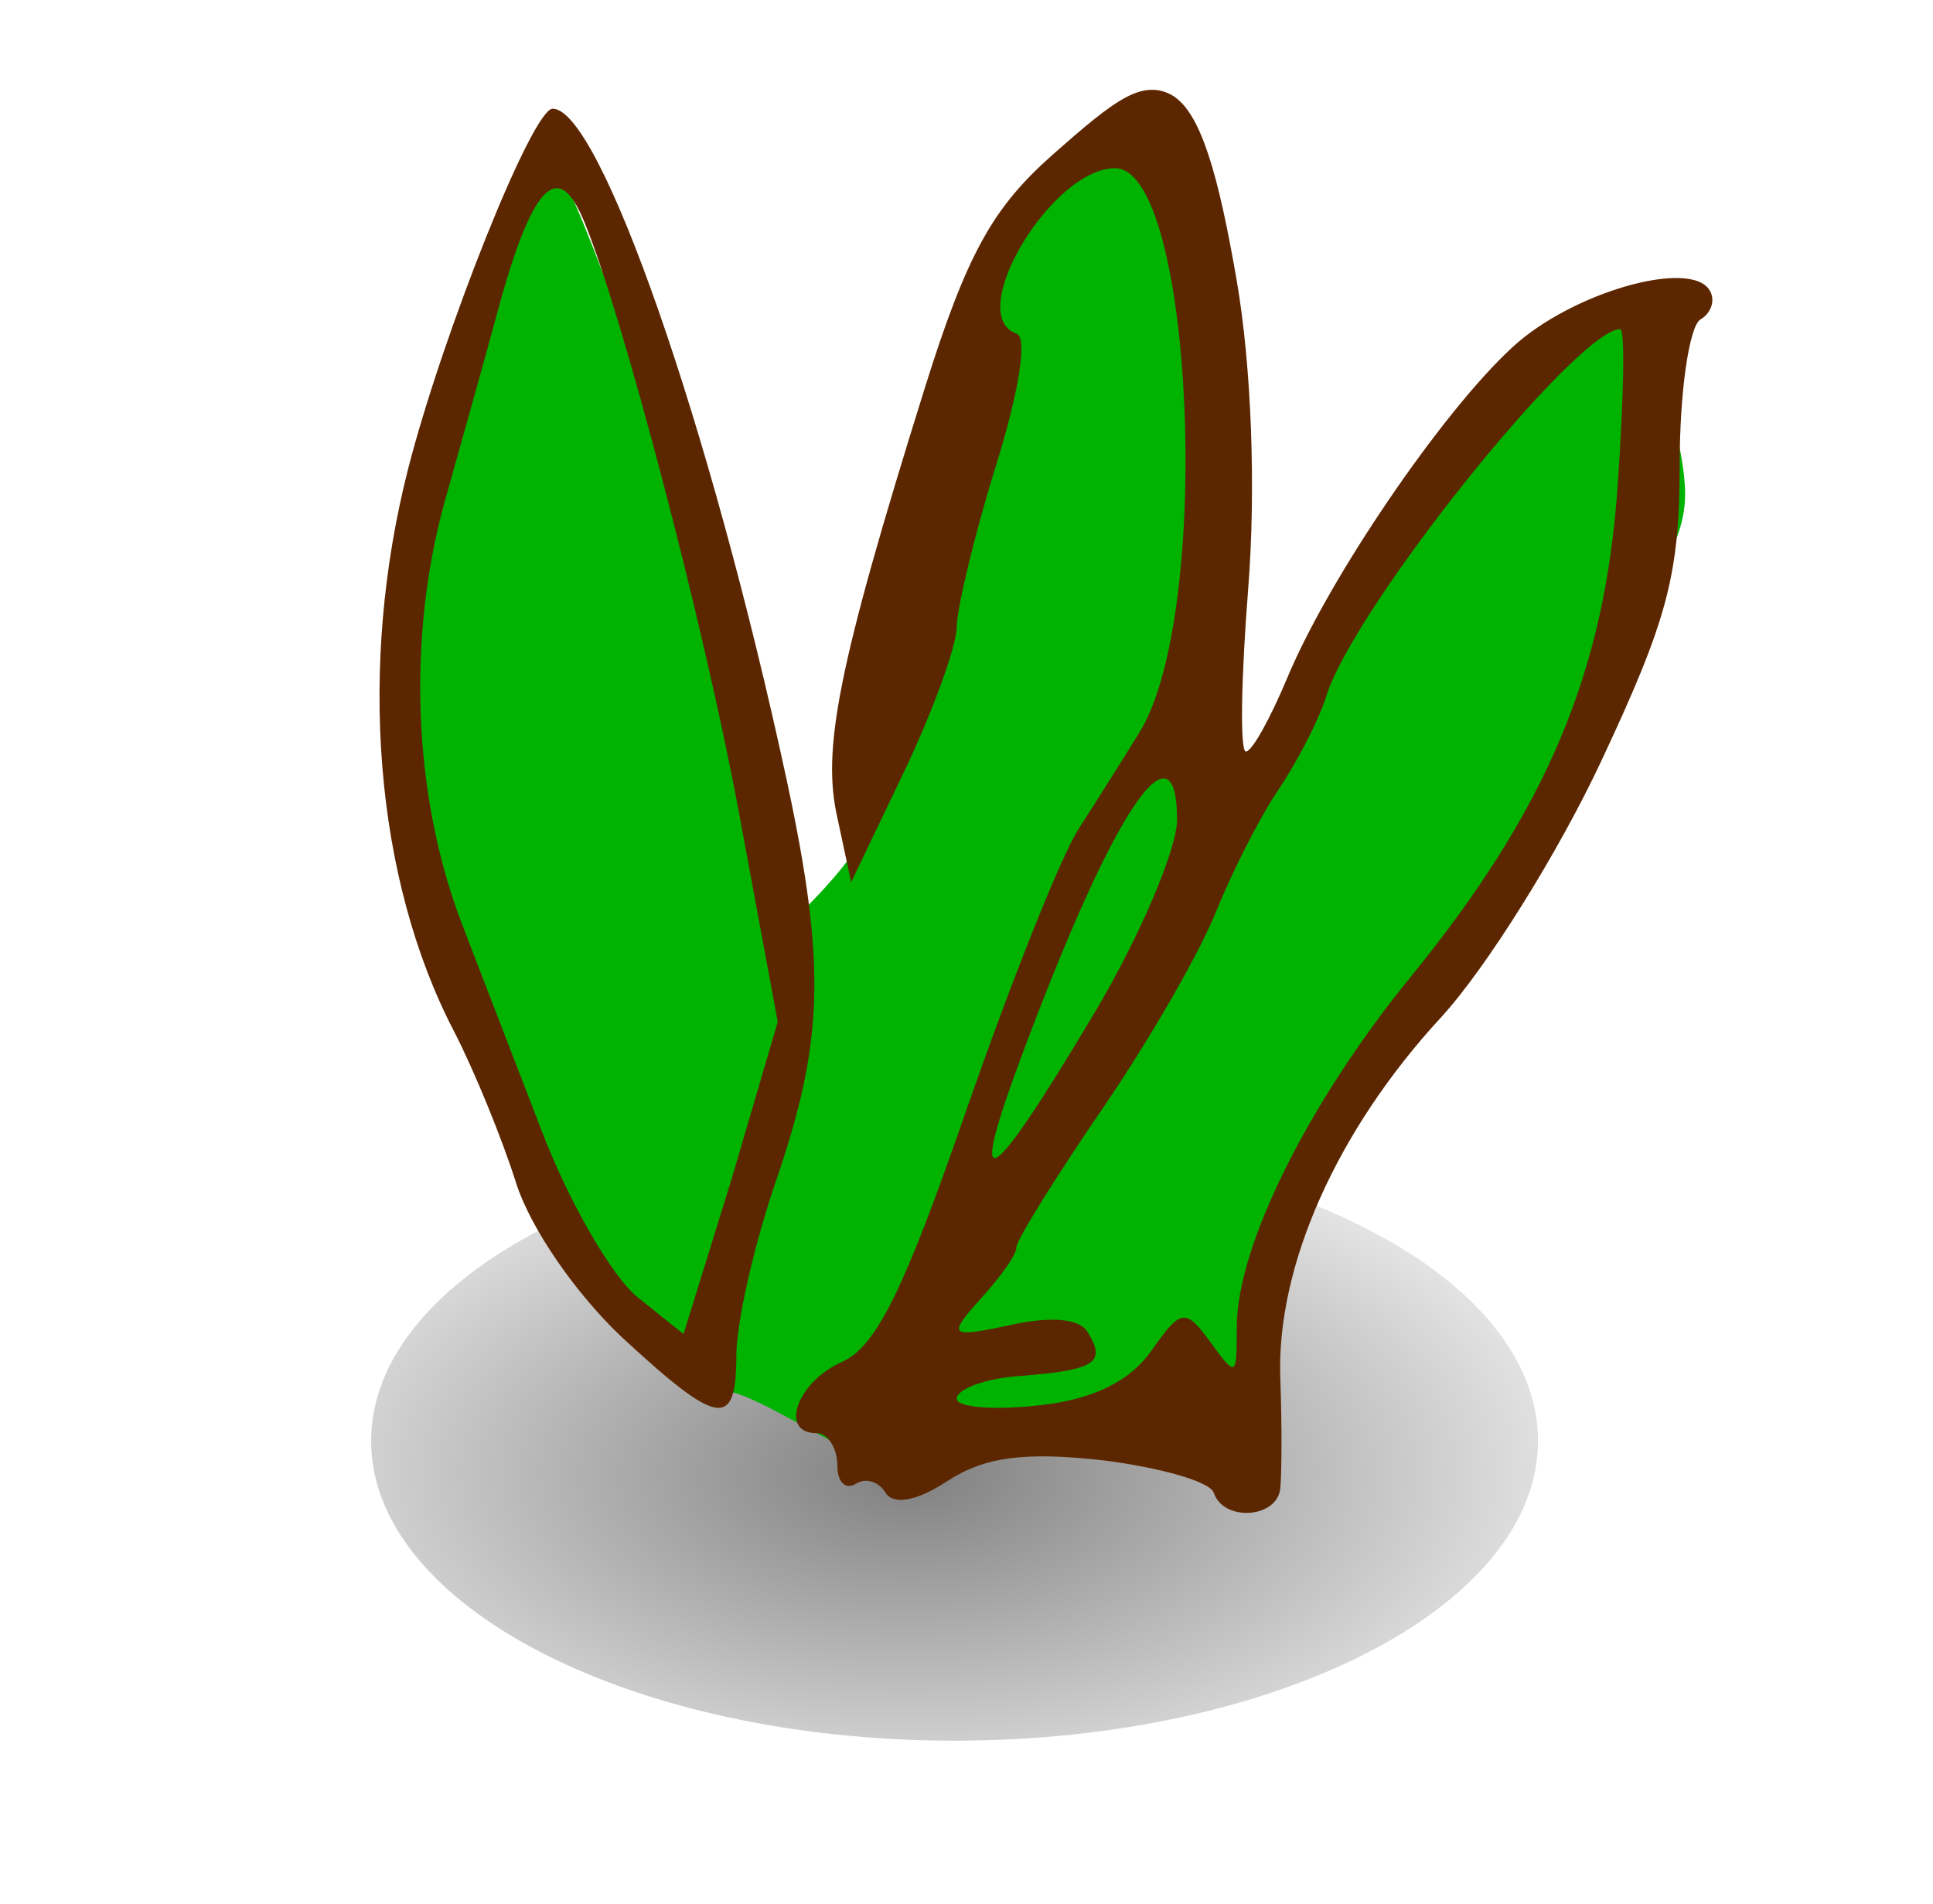<svg width="65" height="64" viewBox="0 0 65 64" fill="none" xmlns="http://www.w3.org/2000/svg">
<g opacity="0.5" filter="url(#filter0_f_37_21)">
<path fill-rule="evenodd" clip-rule="evenodd" d="M51.718 48.443C51.718 54.009 42.934 58.521 32.099 58.521C21.264 58.521 12.48 54.009 12.48 48.443C12.48 42.877 21.264 38.364 32.099 38.364C42.934 38.364 51.718 42.877 51.718 48.443Z" fill="url(#paint0_radial_37_21)"/>
</g>
<path fill-rule="evenodd" clip-rule="evenodd" d="M54.892 9.978C55.378 11.114 56.665 14.72 56.665 16.621C56.665 18.646 54.956 20.276 54.326 21.536C54.168 21.857 54.482 23.808 54.326 24.104C53.442 25.883 51.772 26.747 51.049 28.55C50.157 30.797 48.947 33.465 47.307 35.119C45.653 36.749 44.62 39.145 43.798 41.195C43.178 42.751 42.795 44.973 42.392 46.579C41.896 48.554 40.518 48.307 38.883 47.986C37.122 47.616 35.616 47.517 33.736 47.517C32.116 47.517 31.195 49.592 29.745 49.221C28.365 48.876 25.848 47.122 24.613 46.801C23.576 46.554 21.896 45.467 20.869 44.702C19.913 43.985 19.222 42.183 18.762 41.417C17.76 39.762 16.54 37.144 15.722 35.119C15.149 33.687 15.021 31.834 15.021 30.204C15.021 29.167 14.07 27.364 13.616 26.451C12.601 24.425 13.382 21.635 13.382 19.437C13.382 16.992 14.253 15.707 14.786 13.583C15.28 11.608 15.781 10.2 16.658 8.446C17.523 6.718 18.088 4.273 18.997 6.1C19.296 6.693 19.933 8.274 20.168 8.916C20.874 10.793 22.506 12.447 22.506 14.522C22.506 16.275 23.121 18.078 23.909 19.659C25.011 21.882 24.25 24.327 25.314 26.451C25.949 27.735 26.25 29.933 26.25 31.341C28.214 29.488 29.194 28.253 29.525 26.92C29.923 25.314 29.827 23.61 30.227 22.005C30.753 19.906 30.963 17.955 31.864 16.152C32.995 13.905 32.694 11.41 33.299 8.99C33.818 6.915 35.924 5.804 37.465 5.038C40.516 3.507 40.52 9.385 40.52 11.707C40.52 13.781 40.99 16.424 40.99 18.498C40.99 20.721 39.891 21.659 40.288 23.635C40.636 25.389 40.854 27.29 42.627 25.512C44.037 24.104 44.748 22.203 45.667 20.375C46.826 18.054 49.214 14.349 51.148 12.892C52.288 12.027 53.484 10.817 54.892 9.978Z" fill="#00B300"/>
<path d="M37.883 3.26C37.221 3.606 36.423 4.297 35.413 5.186C33.403 6.965 32.529 8.471 31.091 13.065C28.14 22.499 27.643 25.216 28.157 27.488L28.621 29.661L30.395 25.957C31.373 23.907 32.168 21.709 32.17 21.091C32.175 20.474 32.751 18.029 33.482 15.683C34.262 13.188 34.563 11.336 34.178 11.213C32.407 10.595 35.364 5.656 37.495 5.656C40.128 5.656 40.787 20.523 38.345 24.574C37.784 25.487 36.85 26.969 36.26 27.883C35.672 28.797 33.963 33.094 32.479 37.367C30.417 43.319 29.473 45.27 28.313 45.788C26.796 46.455 26.184 48.184 27.463 48.184C27.834 48.184 28.157 48.678 28.157 49.271C28.157 49.839 28.429 50.086 28.774 49.888C29.12 49.666 29.547 49.814 29.777 50.184C30.039 50.604 30.817 50.481 31.862 49.789C33.121 48.974 34.462 48.801 37.11 49.098C39.044 49.345 40.688 49.814 40.814 50.184C41.14 51.172 42.951 51.049 43.052 50.036C43.099 49.567 43.111 47.912 43.052 46.332C42.916 42.578 44.946 38.009 48.456 34.205C49.977 32.551 52.414 28.649 53.857 25.561C56.067 20.844 56.482 19.338 56.482 15.609C56.482 13.188 56.798 10.99 57.176 10.743C57.554 10.521 57.69 10.076 57.485 9.755C56.835 8.693 52.844 9.83 50.849 11.682C48.51 13.83 44.694 19.412 43.284 22.795C42.714 24.154 42.103 25.265 41.896 25.265C41.689 25.265 41.736 22.795 41.973 19.782C42.234 16.448 42.089 12.349 41.587 9.434C40.962 5.804 40.38 3.878 39.503 3.26C39.063 2.964 38.542 2.914 37.883 3.26ZM18.587 3.655C17.908 3.631 14.89 11.213 13.725 15.757C12.027 22.4 12.593 29.538 15.268 34.675C15.944 35.984 16.883 38.28 17.352 39.762C17.836 41.294 19.36 43.492 20.904 44.949C24.159 47.962 24.761 48.06 24.761 45.566C24.761 44.504 25.332 41.936 26.073 39.762C27.688 35.07 27.804 32.526 26.46 26.253C23.88 14.275 20.173 3.655 18.587 3.655ZM18.278 6.569C18.777 6.051 19.207 6.372 19.669 7.508C20.955 10.669 23.657 20.943 24.838 27.266L26.152 34.354L24.608 39.614L22.985 44.85L21.442 43.615C20.58 42.923 19.111 40.38 18.202 37.984C17.293 35.613 16.063 32.452 15.5 30.97C13.887 26.722 13.688 21.412 14.959 16.843C15.581 14.621 16.362 11.855 16.658 10.743C17.256 8.496 17.779 7.113 18.278 6.569ZM54.474 11.064C54.659 11.04 54.595 13.435 54.398 16.3C53.968 22.549 52.054 27.167 47.453 32.822C44.042 36.996 41.587 41.861 41.587 44.628C41.587 46.258 41.58 46.332 40.738 45.171C39.871 43.986 39.735 43.961 38.73 45.393C38.031 46.406 36.801 47.048 34.949 47.245C33.427 47.418 32.17 47.319 32.17 47.023C32.17 46.702 33.146 46.332 34.331 46.258C36.841 46.06 37.211 45.813 36.569 44.776C36.278 44.306 35.27 44.257 33.946 44.553C31.872 44.998 31.869 44.899 33.02 43.615C33.669 42.899 34.178 42.183 34.178 41.936C34.178 41.689 35.522 39.54 37.11 37.218C38.698 34.897 40.375 31.958 40.891 30.649C41.41 29.365 42.348 27.488 42.975 26.574C43.605 25.636 44.341 24.228 44.595 23.413C45.522 20.424 52.968 11.139 54.474 11.064ZM39.194 26.179C39.444 26.253 39.58 26.698 39.58 27.562C39.58 28.525 38.357 31.439 36.801 34.057C33.133 40.207 32.464 40.503 34.487 35.144C36.702 29.241 38.441 25.981 39.194 26.179Z" fill="#5C2700"/>
<defs>
<filter id="filter0_f_37_21" x="8.916" y="34.801" width="46.365" height="27.284" filterUnits="userSpaceOnUse" color-interpolation-filters="sRGB">
<feFlood flood-opacity="0" result="BackgroundImageFix"/>
<feBlend mode="normal" in="SourceGraphic" in2="BackgroundImageFix" result="shape"/>
<feGaussianBlur stdDeviation="1.782" result="effect1_foregroundBlur_37_21"/>
</filter>
<radialGradient id="paint0_radial_37_21" cx="0" cy="0" r="1" gradientUnits="userSpaceOnUse" gradientTransform="translate(30.527 49.539) scale(28.434 14.607)">
<stop/>
<stop offset="1" stop-opacity="0"/>
</radialGradient>
</defs>
</svg>
